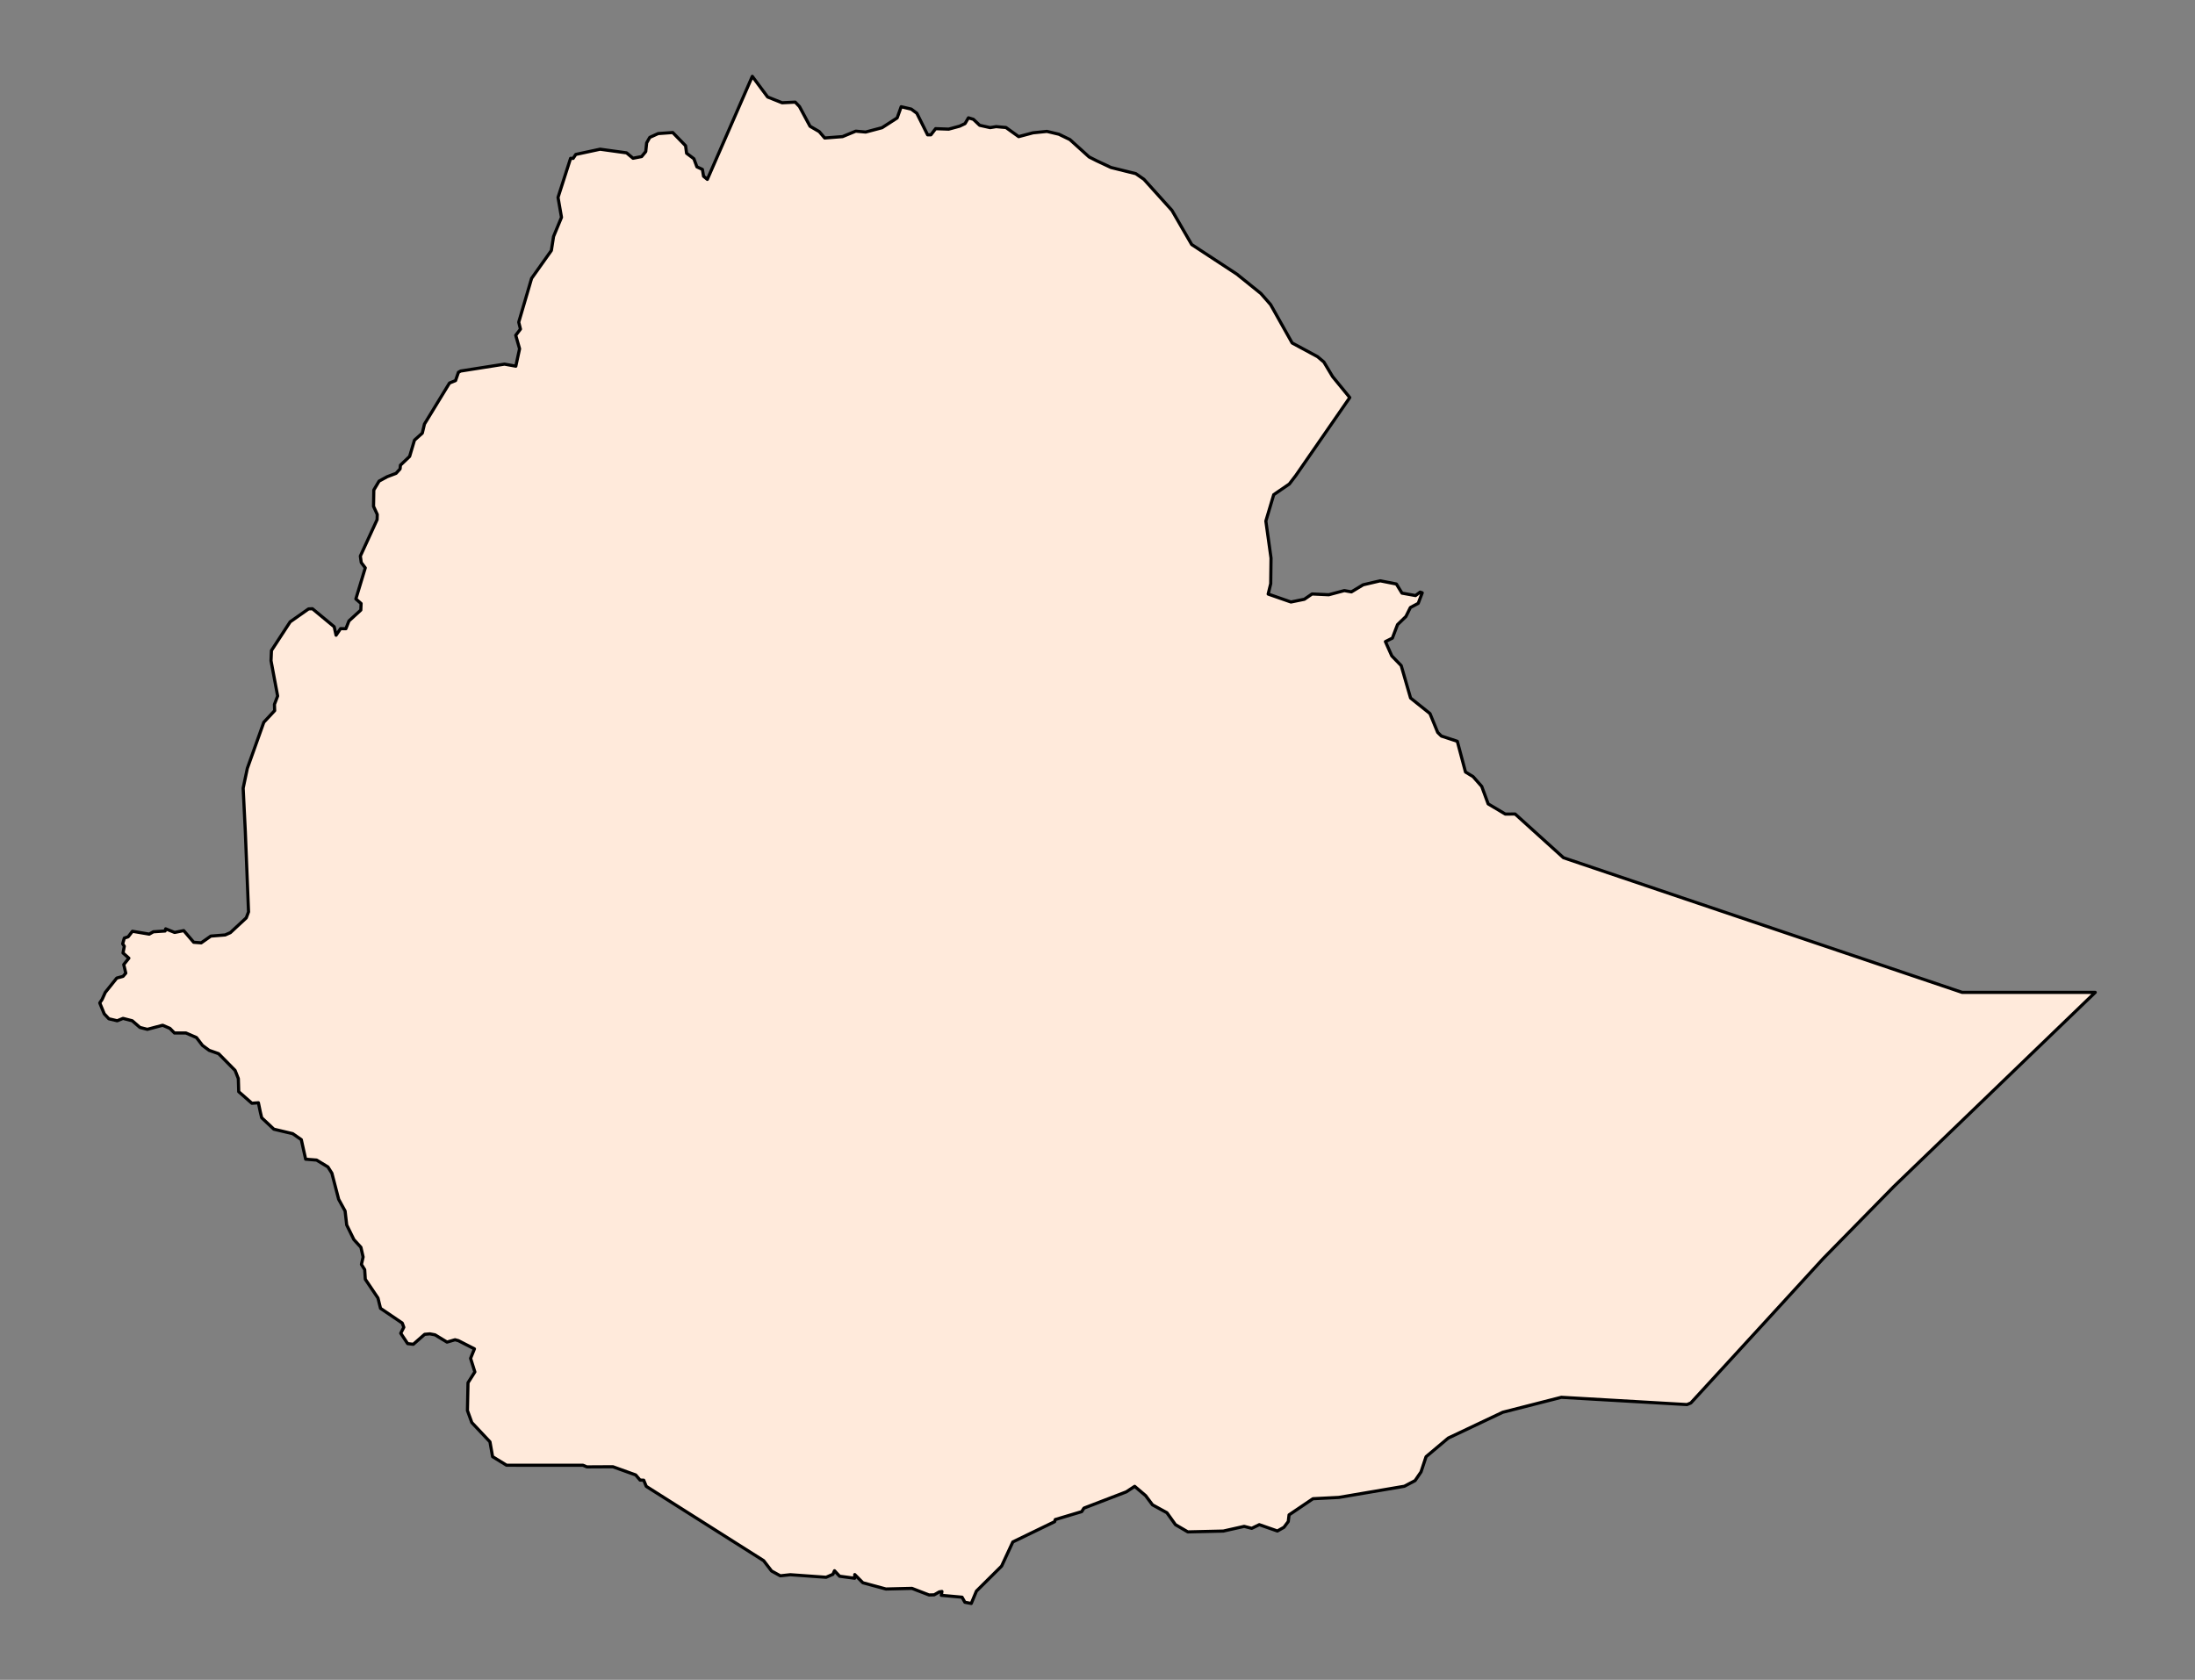 <?xml version="1.0" encoding="utf-8" standalone="no"?>
<!DOCTYPE svg PUBLIC "-//W3C//DTD SVG 1.1//EN"
  "http://www.w3.org/Graphics/SVG/1.1/DTD/svg11.dtd">
<svg xmlns:xlink="http://www.w3.org/1999/xlink" width="347.627pt" height="266.112pt" viewBox="0 0 347.627 266.112" xmlns="http://www.w3.org/2000/svg" version="1.1">
 <rect x="0" y="0" width="347.627" height="266.112" fill="#808080" stroke="none"/>
 <defs>
  <style type="text/css">*{stroke-linejoin: round; stroke-linecap: butt}</style>
 </defs>
 <g id="figure_1">
  <g id="patch_1">
   <path d="M -0 266.112 
L 347.627 266.112 
L 347.627 0 
L -0 0 
L -0 266.112 
z
" style="fill: none"/>
  </g>
  <g id="axes_1">
   <g id="PatchCollection_1">
    <defs>
     <path id="m61fb938bc5" d="M 15.801 -107.228 
L 16.176 -107.794 
L 16.673 -108.895 
L 18.494 -111.169 
L 19.49 -111.441 
L 19.92 -111.948 
L 19.599 -113.306 
L 20.408 -114.322 
L 19.482 -115.146 
L 19.686 -116.206 
L 19.429 -116.595 
L 19.686 -117.501 
L 20.294 -117.704 
L 20.974 -118.579 
L 23.635 -118.129 
L 24.283 -118.5 
L 26.147 -118.622 
L 26.237 -118.967 
L 27.657 -118.394 
L 29.096 -118.686 
L 30.681 -116.835 
L 31.868 -116.749 
L 33.391 -117.817 
L 35.66 -118 
L 36.483 -118.363 
L 39.002 -120.706 
L 39.361 -121.655 
L 38.851 -134.381 
L 38.59 -139.641 
L 38.51 -141.255 
L 39.17 -144.387 
L 41.778 -151.688 
L 43.498 -153.534 
L 43.463 -154.519 
L 43.97 -155.853 
L 42.922 -161.443 
L 42.992 -163.062 
L 45.955 -167.602 
L 48.86 -169.646 
L 49.477 -169.678 
L 52.926 -166.824 
L 53.225 -165.482 
L 53.935 -166.523 
L 54.778 -166.512 
L 55.264 -167.745 
L 57.143 -169.465 
L 57.188 -170.503 
L 56.36 -171.231 
L 57.849 -176.153 
L 57.212 -176.99 
L 57.068 -178.018 
L 59.725 -183.797 
L 59.751 -184.606 
L 59.158 -185.898 
L 59.2 -188.486 
L 60.038 -189.895 
L 61.315 -190.591 
L 62.727 -191.126 
L 63.364 -191.828 
L 63.419 -192.418 
L 64.874 -193.806 
L 65.641 -196.385 
L 66.881 -197.494 
L 67.223 -198.934 
L 71.188 -205.432 
L 72.149 -205.822 
L 72.605 -207.138 
L 72.97 -207.335 
L 79.898 -208.426 
L 81.691 -208.103 
L 82.286 -210.859 
L 81.678 -212.996 
L 82.426 -213.973 
L 82.153 -215.073 
L 84.191 -222.014 
L 87.322 -226.429 
L 87.666 -228.642 
L 88.541 -230.754 
L 88.926 -231.681 
L 88.377 -234.839 
L 90.364 -241.029 
L 90.771 -241.021 
L 91.192 -241.648 
L 95.038 -242.474 
L 99.23 -241.897 
L 100.252 -241.041 
L 101.618 -241.309 
L 102.268 -242.097 
L 102.412 -243.474 
L 102.902 -244.345 
L 104.233 -244.951 
L 106.543 -245.117 
L 108.576 -243.024 
L 108.735 -241.834 
L 109.892 -240.966 
L 110.371 -239.68 
L 111.239 -239.279 
L 111.424 -238.189 
L 112.023 -237.697 
L 119.144 -254.016 
L 121.574 -250.745 
L 123.862 -249.831 
L 125.943 -249.933 
L 126.616 -249.229 
L 128.285 -246.111 
L 129.745 -245.262 
L 130.608 -244.25 
L 133.436 -244.471 
L 135.526 -245.334 
L 137.095 -245.193 
L 139.692 -245.881 
L 142.087 -247.429 
L 142.721 -249.203 
L 144.318 -248.828 
L 145.203 -248.169 
L 146.905 -244.753 
L 147.432 -244.758 
L 148.177 -245.728 
L 150.245 -245.654 
L 151.973 -246.122 
L 152.834 -246.531 
L 153.374 -247.444 
L 154.157 -247.209 
L 155.155 -246.26 
L 156.804 -245.893 
L 157.759 -246.05 
L 159.316 -245.911 
L 161.328 -244.466 
L 163.596 -245.071 
L 165.803 -245.297 
L 167.697 -244.847 
L 169.44 -244.002 
L 171.056 -242.541 
L 172.489 -241.244 
L 173.715 -240.625 
L 175.951 -239.577 
L 179.882 -238.601 
L 181.165 -237.707 
L 185.602 -232.784 
L 188.731 -227.374 
L 195.872 -222.692 
L 199.689 -219.616 
L 201.228 -217.859 
L 204.64 -211.779 
L 208.66 -209.61 
L 209.665 -208.761 
L 211.04 -206.462 
L 213.766 -203.129 
L 205.232 -190.795 
L 204.191 -189.436 
L 201.722 -187.745 
L 200.476 -183.565 
L 201.295 -177.699 
L 201.245 -173.644 
L 200.843 -172.001 
L 204.448 -170.743 
L 206.575 -171.178 
L 207.795 -172.018 
L 210.438 -171.893 
L 212.903 -172.55 
L 214.025 -172.347 
L 215.879 -173.469 
L 218.587 -174.101 
L 221.148 -173.594 
L 222.037 -172.148 
L 224.177 -171.764 
L 224.911 -172.311 
L 225.24 -172.197 
L 224.604 -170.529 
L 223.366 -169.87 
L 222.658 -168.445 
L 221.327 -167.158 
L 220.516 -165.024 
L 219.411 -164.469 
L 220.423 -162.202 
L 221.911 -160.668 
L 223.397 -155.527 
L 226.467 -153.072 
L 227.69 -150.085 
L 228.276 -149.506 
L 230.796 -148.68 
L 232.094 -143.81 
L 233.299 -143.076 
L 234.663 -141.53 
L 235.683 -138.764 
L 238.407 -137.142 
L 239.952 -137.159 
L 247.611 -130.232 
L 310.744 -108.901 
L 331.826 -108.901 
L 322.406 -99.82 
L 299.943 -78.156 
L 288.749 -66.737 
L 279.946 -57.12 
L 267.782 -43.857 
L 267.172 -43.602 
L 260.515 -43.987 
L 247.278 -44.753 
L 237.991 -42.383 
L 229.363 -38.296 
L 225.848 -35.342 
L 225.051 -32.932 
L 224.112 -31.559 
L 222.416 -30.662 
L 212.033 -28.893 
L 207.935 -28.686 
L 204.152 -26.128 
L 204.025 -25.071 
L 203.341 -24.16 
L 202.306 -23.574 
L 199.436 -24.575 
L 198.238 -23.996 
L 197.044 -24.306 
L 193.738 -23.563 
L 188.119 -23.432 
L 186.16 -24.575 
L 184.807 -26.468 
L 182.525 -27.717 
L 181.436 -29.173 
L 179.701 -30.648 
L 178.372 -29.774 
L 171.667 -27.199 
L 171.31 -26.64 
L 167.124 -25.388 
L 167.024 -25.049 
L 160.404 -21.842 
L 158.628 -18.015 
L 154.638 -14.054 
L 153.823 -12.096 
L 152.814 -12.283 
L 152.361 -13.087 
L 149.079 -13.384 
L 149.175 -13.991 
L 148.763 -13.93 
L 147.946 -13.46 
L 147.142 -13.439 
L 144.422 -14.485 
L 140.307 -14.385 
L 136.655 -15.372 
L 135.369 -16.67 
L 135.354 -16.09 
L 132.968 -16.408 
L 132.164 -17.278 
L 131.909 -16.712 
L 130.835 -16.242 
L 125.163 -16.648 
L 123.581 -16.474 
L 122.195 -17.238 
L 120.942 -18.873 
L 102.348 -30.646 
L 101.95 -31.62 
L 101.37 -31.639 
L 100.679 -32.453 
L 97.062 -33.753 
L 92.946 -33.731 
L 92.327 -33.988 
L 80.222 -33.995 
L 78.011 -35.352 
L 77.597 -37.698 
L 74.723 -40.752 
L 74.03 -42.653 
L 74.119 -47.061 
L 75.204 -48.774 
L 74.529 -50.922 
L 75.137 -52.428 
L 72.596 -53.727 
L 72.062 -53.87 
L 70.794 -53.498 
L 68.894 -54.65 
L 68.077 -54.805 
L 67.253 -54.731 
L 65.455 -53.152 
L 64.558 -53.258 
L 63.468 -54.898 
L 63.952 -55.841 
L 63.706 -56.516 
L 60.263 -58.847 
L 59.86 -60.477 
L 57.853 -63.455 
L 57.759 -64.969 
L 57.241 -65.806 
L 57.507 -66.978 
L 57.16 -68.518 
L 56.051 -69.73 
L 54.909 -72.05 
L 54.654 -74.261 
L 53.634 -76.122 
L 52.564 -80.25 
L 51.933 -81.247 
L 50.139 -82.335 
L 48.407 -82.473 
L 47.718 -85.571 
L 46.359 -86.517 
L 43.373 -87.227 
L 41.443 -89.039 
L 41.227 -89.951 
L 40.924 -91.415 
L 39.891 -91.335 
L 37.808 -93.166 
L 37.745 -95.242 
L 37.237 -96.533 
L 34.62 -99.192 
L 33.125 -99.717 
L 32.062 -100.501 
L 31.113 -101.745 
L 29.451 -102.465 
L 27.63 -102.465 
L 26.912 -103.198 
L 25.764 -103.692 
L 23.335 -103.048 
L 22.164 -103.345 
L 20.948 -104.402 
L 19.485 -104.78 
L 18.564 -104.404 
L 17.246 -104.714 
L 16.512 -105.496 
z
" style="stroke: #000000; stroke-width: 0.5"/>
    </defs>
    <g clip-path="url(#pc66214c172)">
     <use xlink:href="#m61fb938bc5" x="0" y="266.112" style="fill: #ffeadb; stroke: #000000; stroke-width: 0.5"/>
    </g>
   </g>
  </g>
 </g>
 <defs>
  <clipPath id="pc66214c172">
   <rect x="0" y="-0" width="347.627" height="266.112"/>
  </clipPath>
 </defs>
</svg>
